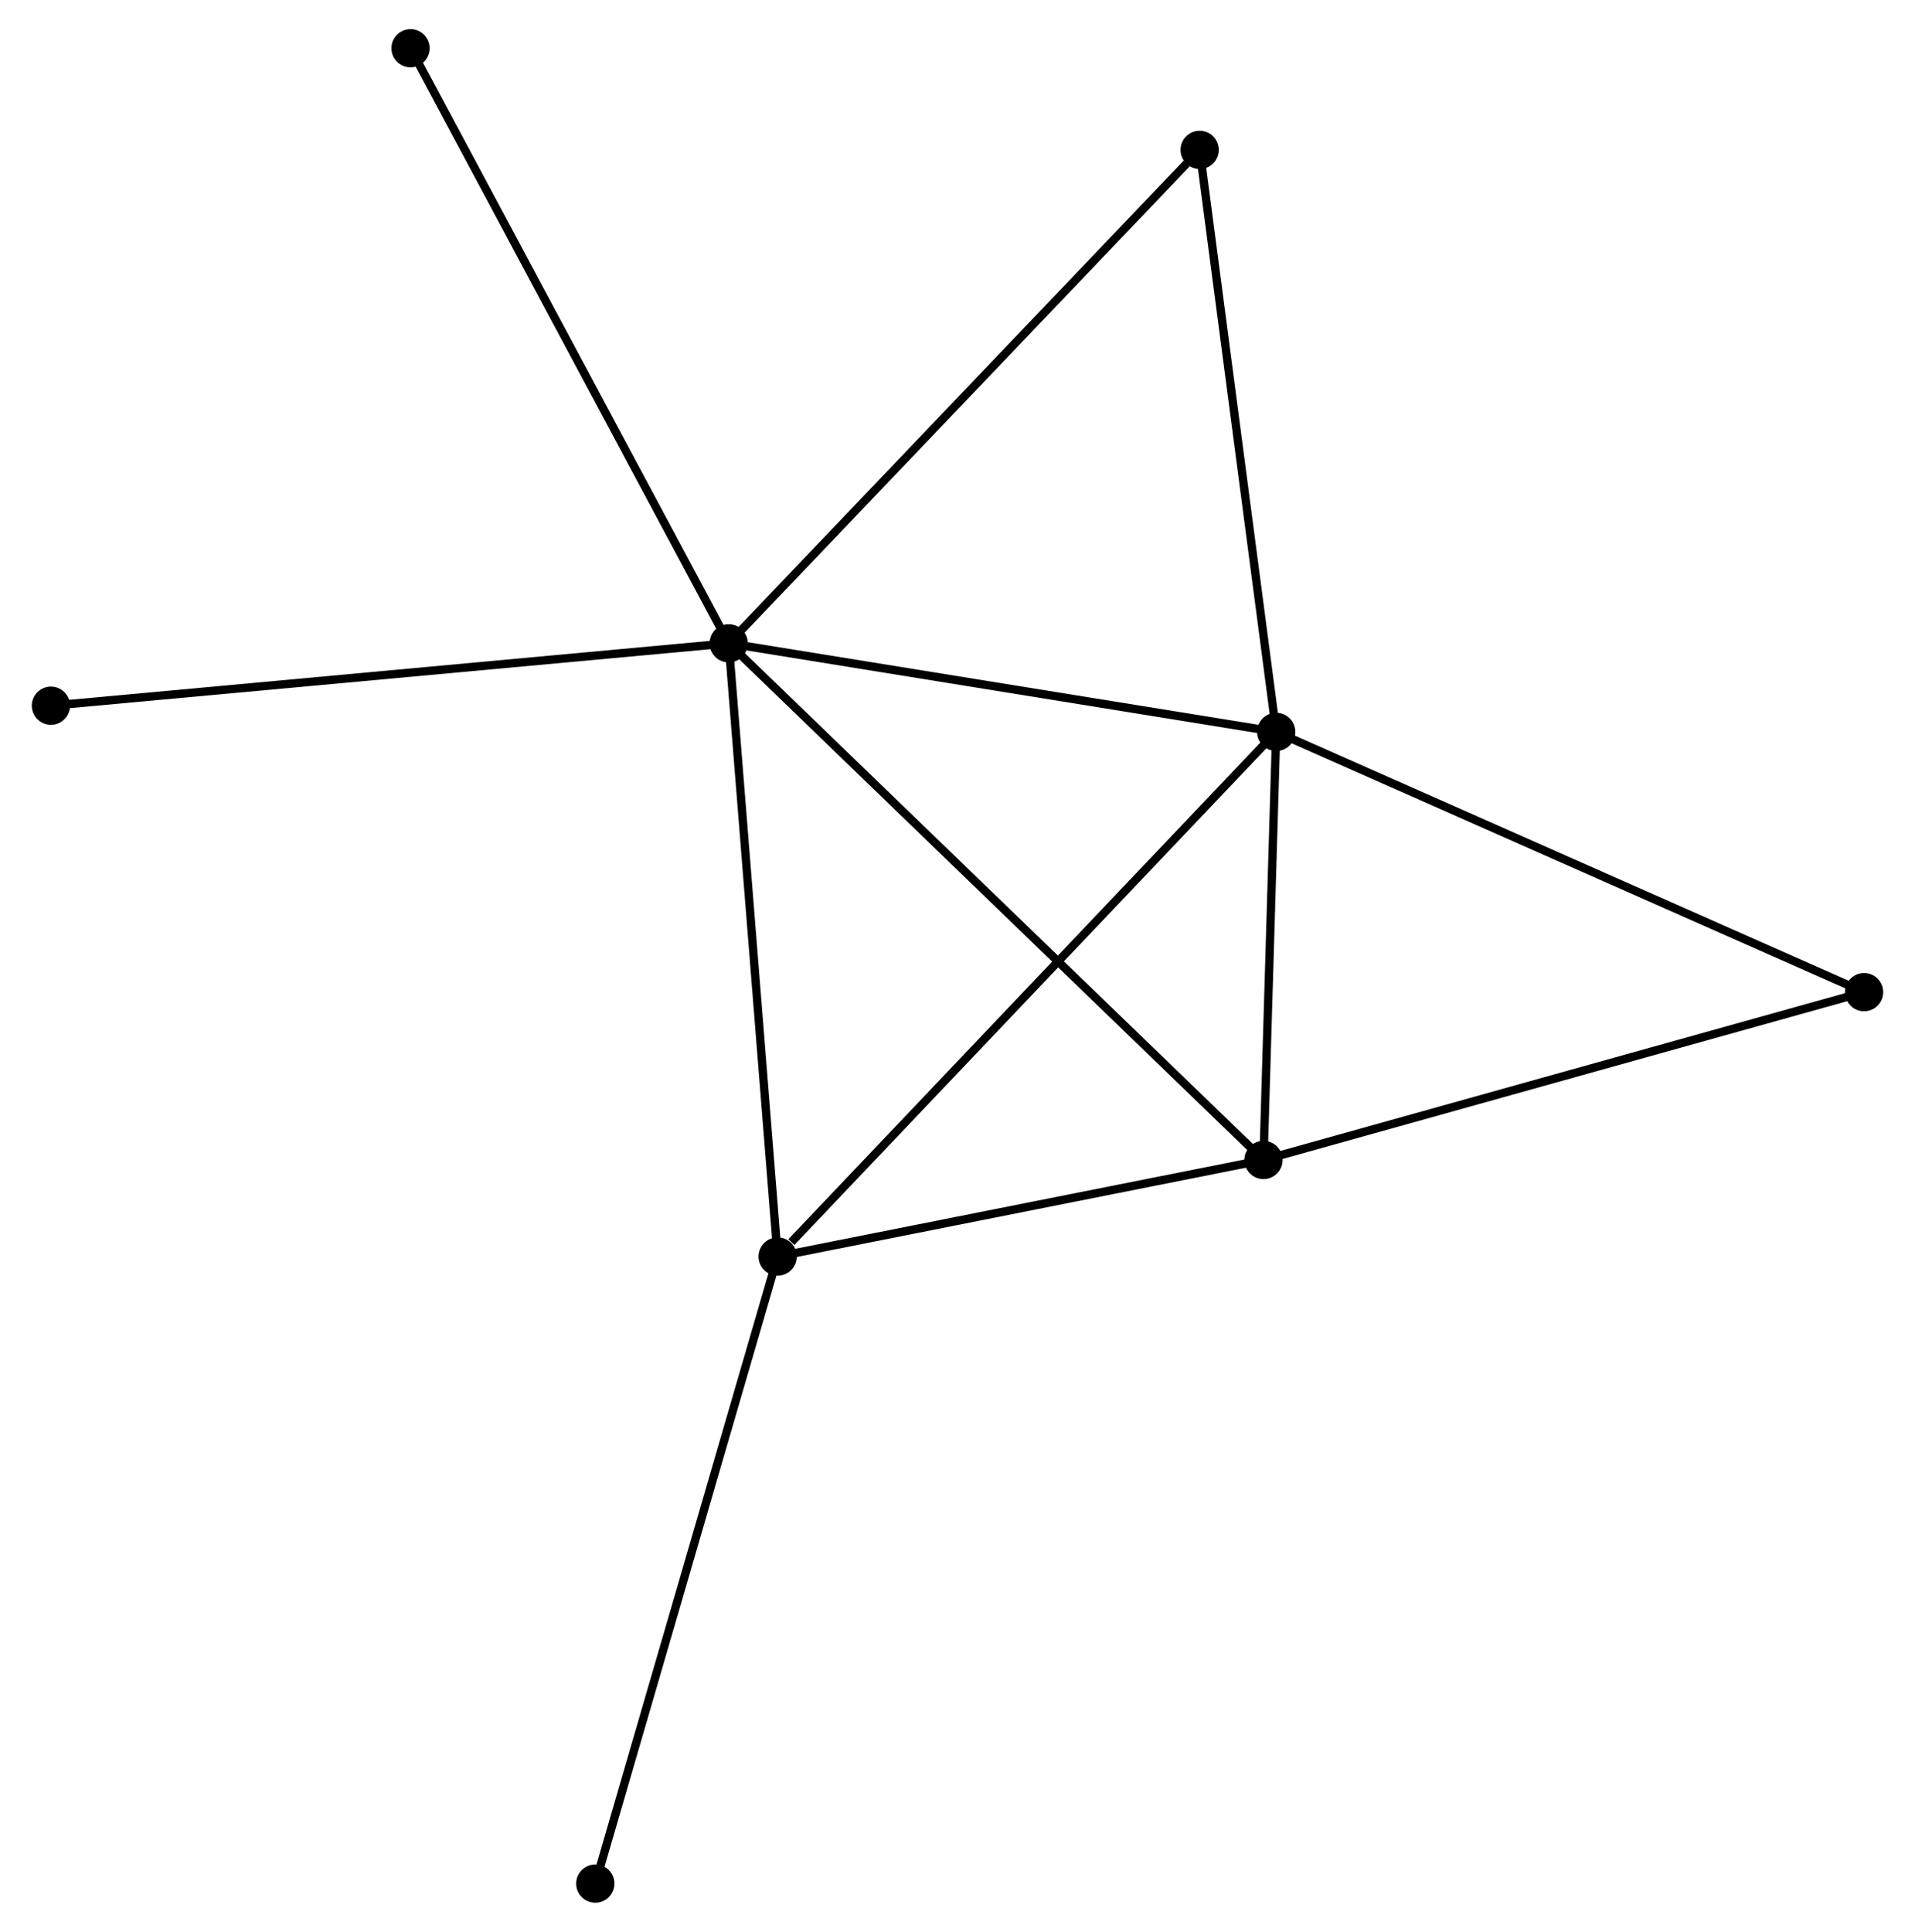 <?xml version="1.0" encoding="UTF-8" standalone="no"?>
<!DOCTYPE svg PUBLIC "-//W3C//DTD SVG 1.1//EN"
 "http://www.w3.org/Graphics/SVG/1.1/DTD/svg11.dtd">
<!-- Generated by graphviz version 2.36.0 (20140111.2315)
 -->
<!-- Title: %3 Pages: 1 -->
<svg width="230pt" height="232pt"
 viewBox="0.00 0.00 229.66 232.31" xmlns="http://www.w3.org/2000/svg" xmlns:xlink="http://www.w3.org/1999/xlink">
<g id="graph0" class="graph" transform="scale(1 1) rotate(0) translate(4 228.312)">
<title>%3</title>
<!-- 0 -->
<g id="node1" class="node"><title>0</title>
<ellipse fill="black" stroke="black" cx="83.312" cy="-150.95" rx="1.8" ry="1.8"/>
</g>
<!-- 1 -->
<g id="node2" class="node"><title>1</title>
<ellipse fill="black" stroke="black" cx="149.159" cy="-140.297" rx="1.8" ry="1.8"/>
</g>
<!-- 0&#45;&#45;1 -->
<g id="edge1" class="edge"><title>0&#45;&#45;1</title>
<path fill="none" stroke="black" d="M85.212,-150.642C94.828,-149.087 138.039,-142.096 147.376,-140.586"/>
</g>
<!-- 2 -->
<g id="node3" class="node"><title>2</title>
<ellipse fill="black" stroke="black" cx="147.63" cy="-88.818" rx="1.8" ry="1.8"/>
</g>
<!-- 0&#45;&#45;2 -->
<g id="edge2" class="edge"><title>0&#45;&#45;2</title>
<path fill="none" stroke="black" d="M84.902,-149.414C93.878,-140.743 138.102,-98.022 146.316,-90.088"/>
</g>
<!-- 3 -->
<g id="node4" class="node"><title>3</title>
<ellipse fill="black" stroke="black" cx="89.2" cy="-77.206" rx="1.8" ry="1.8"/>
</g>
<!-- 0&#45;&#45;3 -->
<g id="edge3" class="edge"><title>0&#45;&#45;3</title>
<path fill="none" stroke="black" d="M83.458,-149.127C84.265,-139.013 88.189,-89.866 89.037,-79.236"/>
</g>
<!-- 4 -->
<g id="node5" class="node"><title>4</title>
<ellipse fill="black" stroke="black" cx="139.953" cy="-210.288" rx="1.8" ry="1.8"/>
</g>
<!-- 0&#45;&#45;4 -->
<g id="edge4" class="edge"><title>0&#45;&#45;4</title>
<path fill="none" stroke="black" d="M84.713,-152.416C92.481,-160.554 130.23,-200.101 138.394,-208.654"/>
</g>
<!-- 7 -->
<g id="node6" class="node"><title>7</title>
<ellipse fill="black" stroke="black" cx="45.05" cy="-222.512" rx="1.8" ry="1.8"/>
</g>
<!-- 0&#45;&#45;7 -->
<g id="edge5" class="edge"><title>0&#45;&#45;7</title>
<path fill="none" stroke="black" d="M82.367,-152.718C77.073,-162.619 51.169,-211.066 45.962,-220.805"/>
</g>
<!-- 8 -->
<g id="node7" class="node"><title>8</title>
<ellipse fill="black" stroke="black" cx="1.8" cy="-143.446" rx="1.8" ry="1.8"/>
</g>
<!-- 0&#45;&#45;8 -->
<g id="edge6" class="edge"><title>0&#45;&#45;8</title>
<path fill="none" stroke="black" d="M81.298,-150.764C70.02,-149.726 14.837,-144.646 3.744,-143.625"/>
</g>
<!-- 1&#45;&#45;2 -->
<g id="edge7" class="edge"><title>1&#45;&#45;2</title>
<path fill="none" stroke="black" d="M149.093,-138.085C148.842,-129.618 147.941,-99.319 147.693,-90.965"/>
</g>
<!-- 1&#45;&#45;3 -->
<g id="edge8" class="edge"><title>1&#45;&#45;3</title>
<path fill="none" stroke="black" d="M147.677,-138.738C139.453,-130.085 99.493,-88.037 90.85,-78.943"/>
</g>
<!-- 1&#45;&#45;4 -->
<g id="edge9" class="edge"><title>1&#45;&#45;4</title>
<path fill="none" stroke="black" d="M148.893,-142.317C147.549,-152.537 141.508,-198.468 140.202,-208.393"/>
</g>
<!-- 5 -->
<g id="node8" class="node"><title>5</title>
<ellipse fill="black" stroke="black" cx="219.86" cy="-109.001" rx="1.8" ry="1.8"/>
</g>
<!-- 1&#45;&#45;5 -->
<g id="edge10" class="edge"><title>1&#45;&#45;5</title>
<path fill="none" stroke="black" d="M150.906,-139.524C160.688,-135.194 208.552,-114.007 218.173,-109.748"/>
</g>
<!-- 2&#45;&#45;3 -->
<g id="edge11" class="edge"><title>2&#45;&#45;3</title>
<path fill="none" stroke="black" d="M145.685,-88.432C136.814,-86.669 100.221,-79.396 91.211,-77.606"/>
</g>
<!-- 2&#45;&#45;5 -->
<g id="edge12" class="edge"><title>2&#45;&#45;5</title>
<path fill="none" stroke="black" d="M149.415,-89.317C159.321,-92.085 207.46,-105.537 217.872,-108.446"/>
</g>
<!-- 6 -->
<g id="node9" class="node"><title>6</title>
<ellipse fill="black" stroke="black" cx="67.269" cy="-1.8" rx="1.8" ry="1.8"/>
</g>
<!-- 3&#45;&#45;6 -->
<g id="edge13" class="edge"><title>3&#45;&#45;6</title>
<path fill="none" stroke="black" d="M88.657,-75.342C85.623,-64.909 70.776,-13.861 67.792,-3.599"/>
</g>
</g>
</svg>
